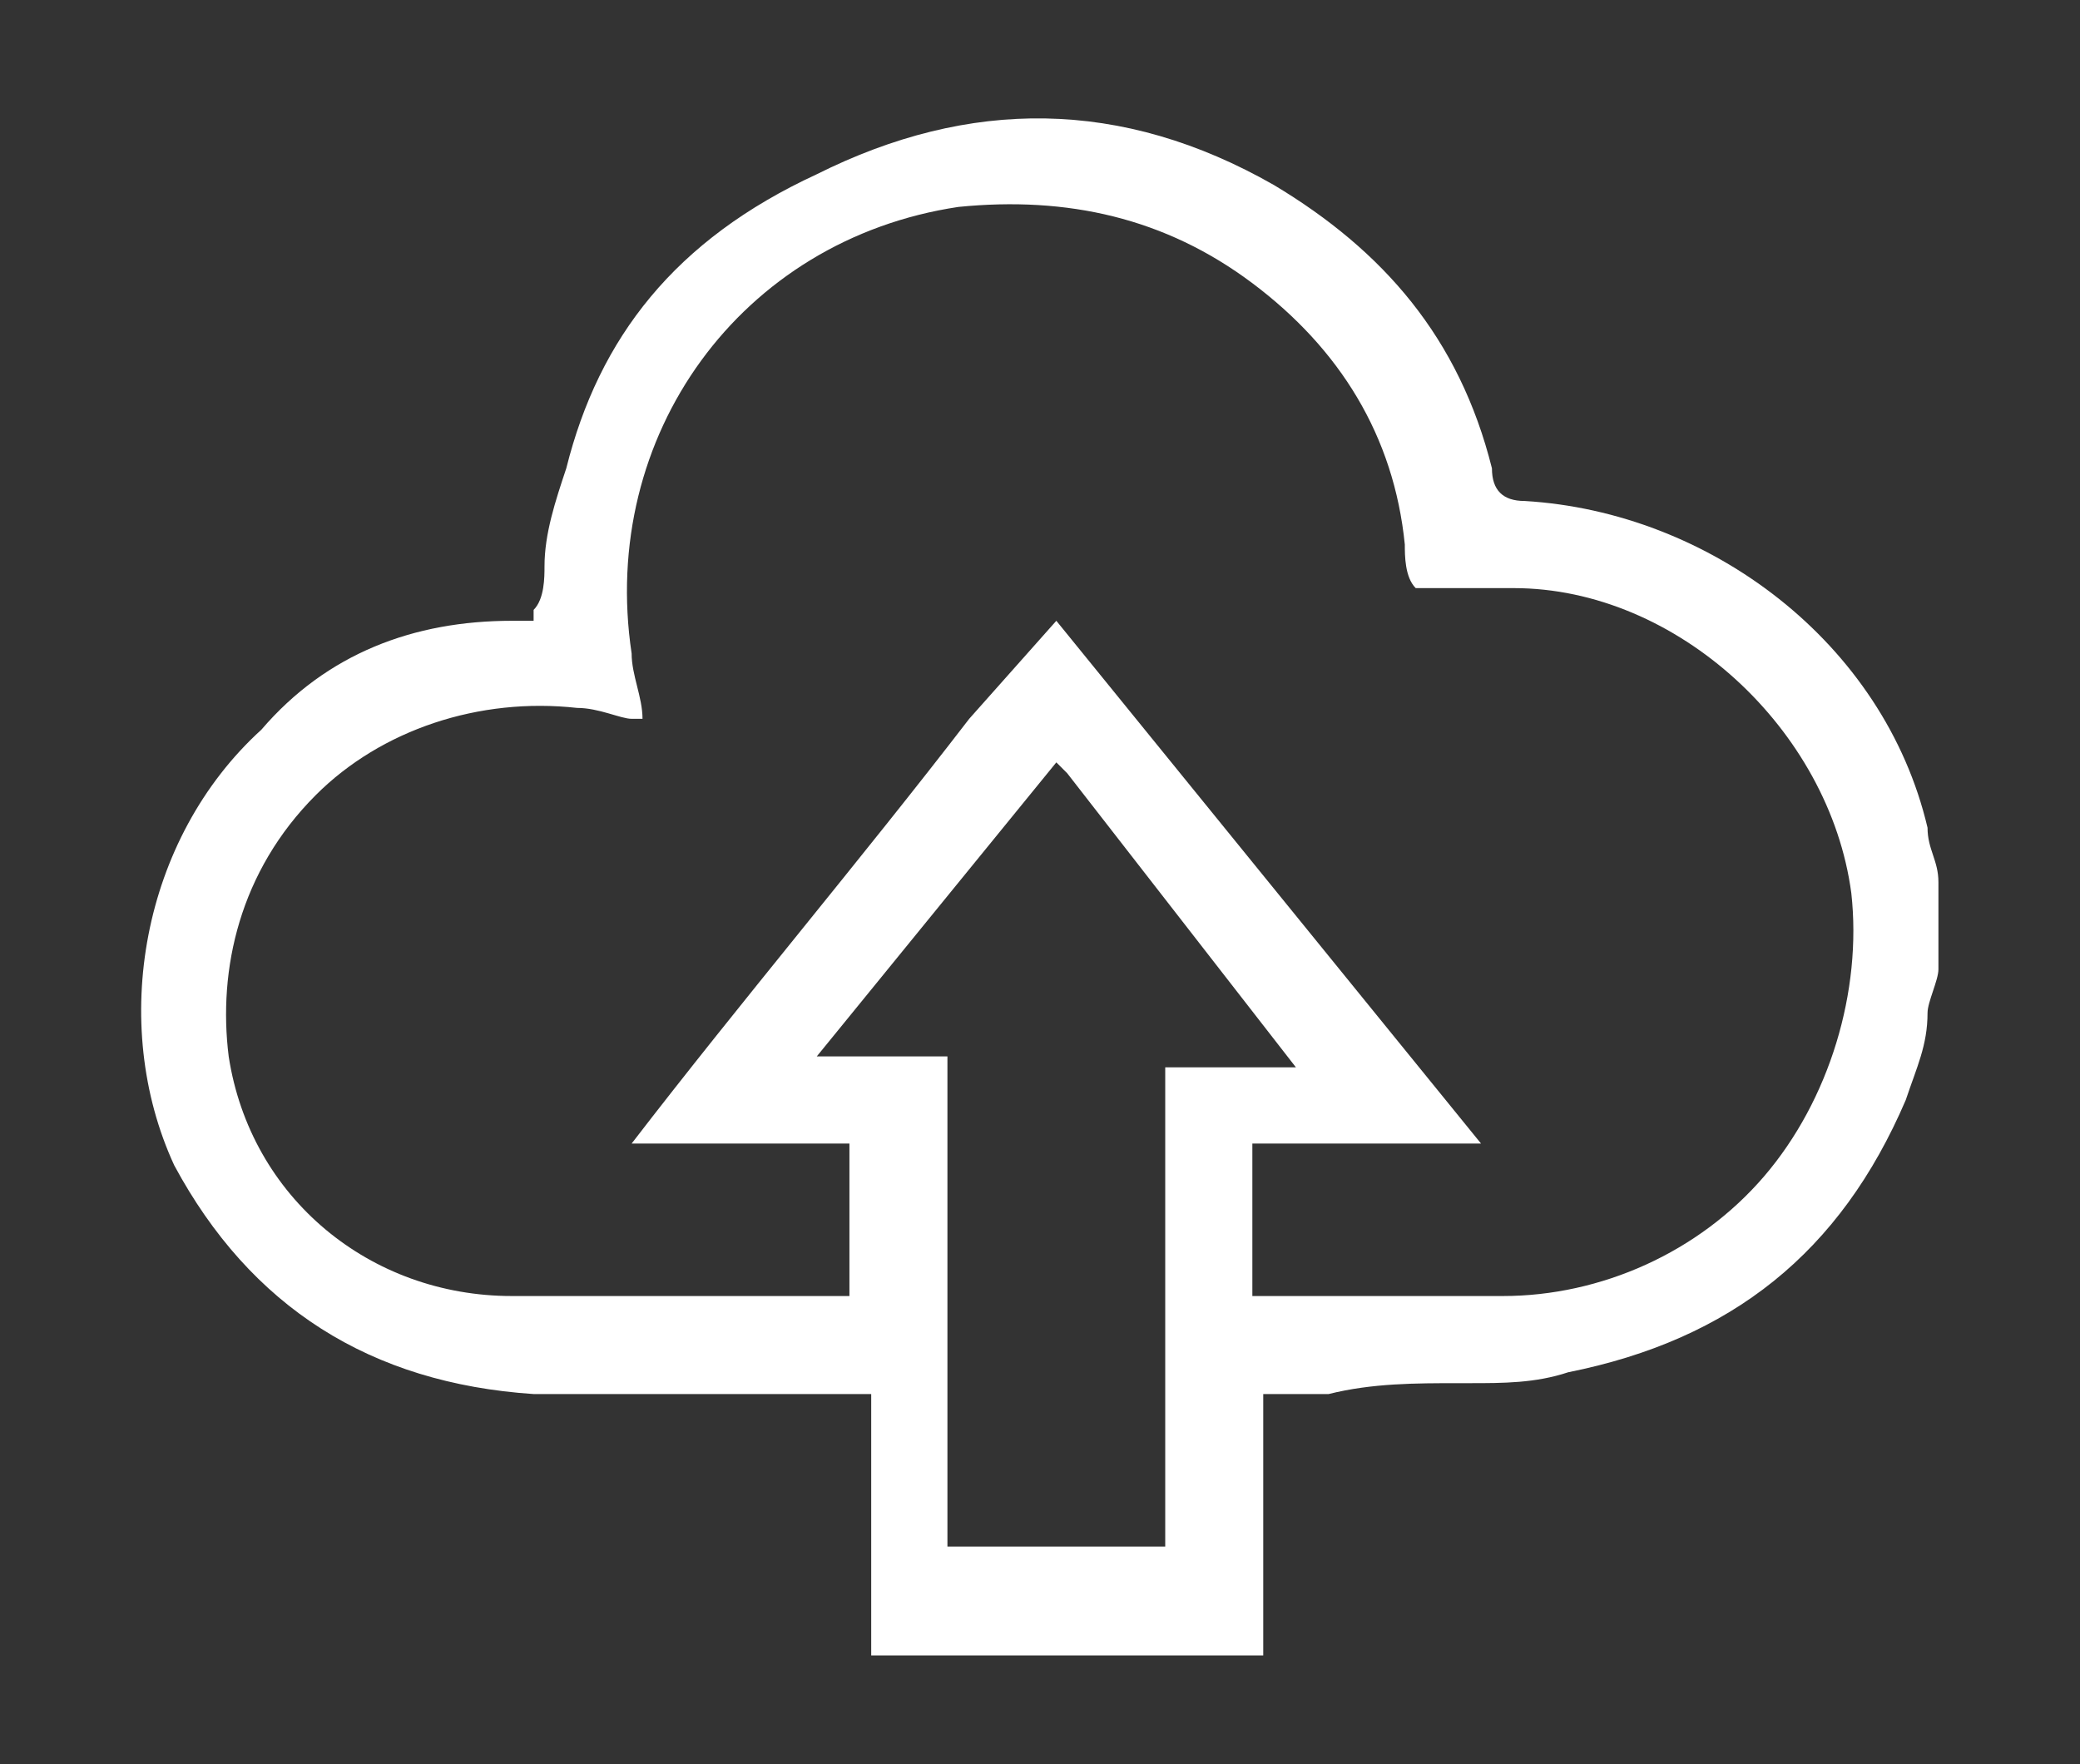 <?xml version="1.0" encoding="iso-8859-1"?>
<!-- Generator: Adobe Illustrator 21.0.0, SVG Export Plug-In . SVG Version: 6.00 Build 0)  -->
<svg version="1.1" id="Layer_1" xmlns="http://www.w3.org/2000/svg" xmlns:xlink="http://www.w3.org/1999/xlink" x="0px" y="0px"
	 viewBox="0 0 19.1 16.2" style="enable-background:new 0 0 19.1 16.2;" xml:space="preserve">
<rect x="0" y="0" width="19.1" height="16.2" fill="#333333" stroke="none"/>
<path style="fill:#FFFFFF;" d="M13.4,12.7h0.1c0.3,0,0.6,0,0.9-0.1c1.5-0.3,2.5-1.1,3.1-2.5c0.1-0.3,0.2-0.5,0.2-0.8
	c0-0.1,0.1-0.3,0.1-0.4V8.3c0-0.1,0-0.2,0-0.2c0-0.2-0.1-0.3-0.1-0.5c-0.4-1.7-2-2.9-3.7-3c-0.2,0-0.3-0.1-0.3-0.3
	c-0.3-1.2-1-2-2-2.6c-1.4-0.8-2.8-0.8-4.2-0.1c-1.3,0.6-2,1.5-2.3,2.7C5.1,4.6,5,4.9,5,5.2c0,0.1,0,0.3-0.1,0.4v0.1H4.8H4.7
	C3.8,5.7,3,6,2.4,6.7c-1.1,1-1.4,2.7-0.8,4c0.7,1.3,1.8,2,3.3,2.1c0.6,0,1.3,0,1.9,0c0.3,0,0.6,0,0.9,0H8v2.4h3.6v-2.4h0.6
	C12.6,12.7,13,12.7,13.4,12.7z M10.7,9.7v4.5h-2V9.7H7.5L9.7,7l0.1,0.1l2.1,2.7h-1.2V9.7z M11.6,11.9h-0.1v-1.4h2.1L9.7,5.7L8.9,6.6
	c-1,1.3-2.1,2.6-3.1,3.9h2v1.4H7.7H7.6H6.8c-0.7,0-1.4,0-2.1,0c-1.3,0-2.4-0.9-2.6-2.2C2,8.9,2.2,8,2.9,7.3c0.6-0.6,1.5-0.9,2.4-0.8
	c0.2,0,0.4,0.1,0.5,0.1h0.1c0-0.2-0.1-0.4-0.1-0.6c-0.3-2,1-3.8,3-4.1c1-0.1,1.9,0.1,2.7,0.7S12.8,4,12.9,5c0,0.1,0,0.3,0.1,0.4
	c0.1,0,0.2,0,0.2,0c0.2,0,0.4,0,0.7,0c1.5,0,2.9,1.3,3.1,2.8c0.1,0.9-0.2,1.9-0.8,2.6c-0.6,0.7-1.5,1.1-2.4,1.1c-0.3,0-0.5,0-0.8,0
	c-0.2,0-0.5,0-0.7,0C12.1,11.9,11.9,11.9,11.6,11.9C11.7,11.9,11.6,11.9,11.6,11.9z"/>
</svg>
